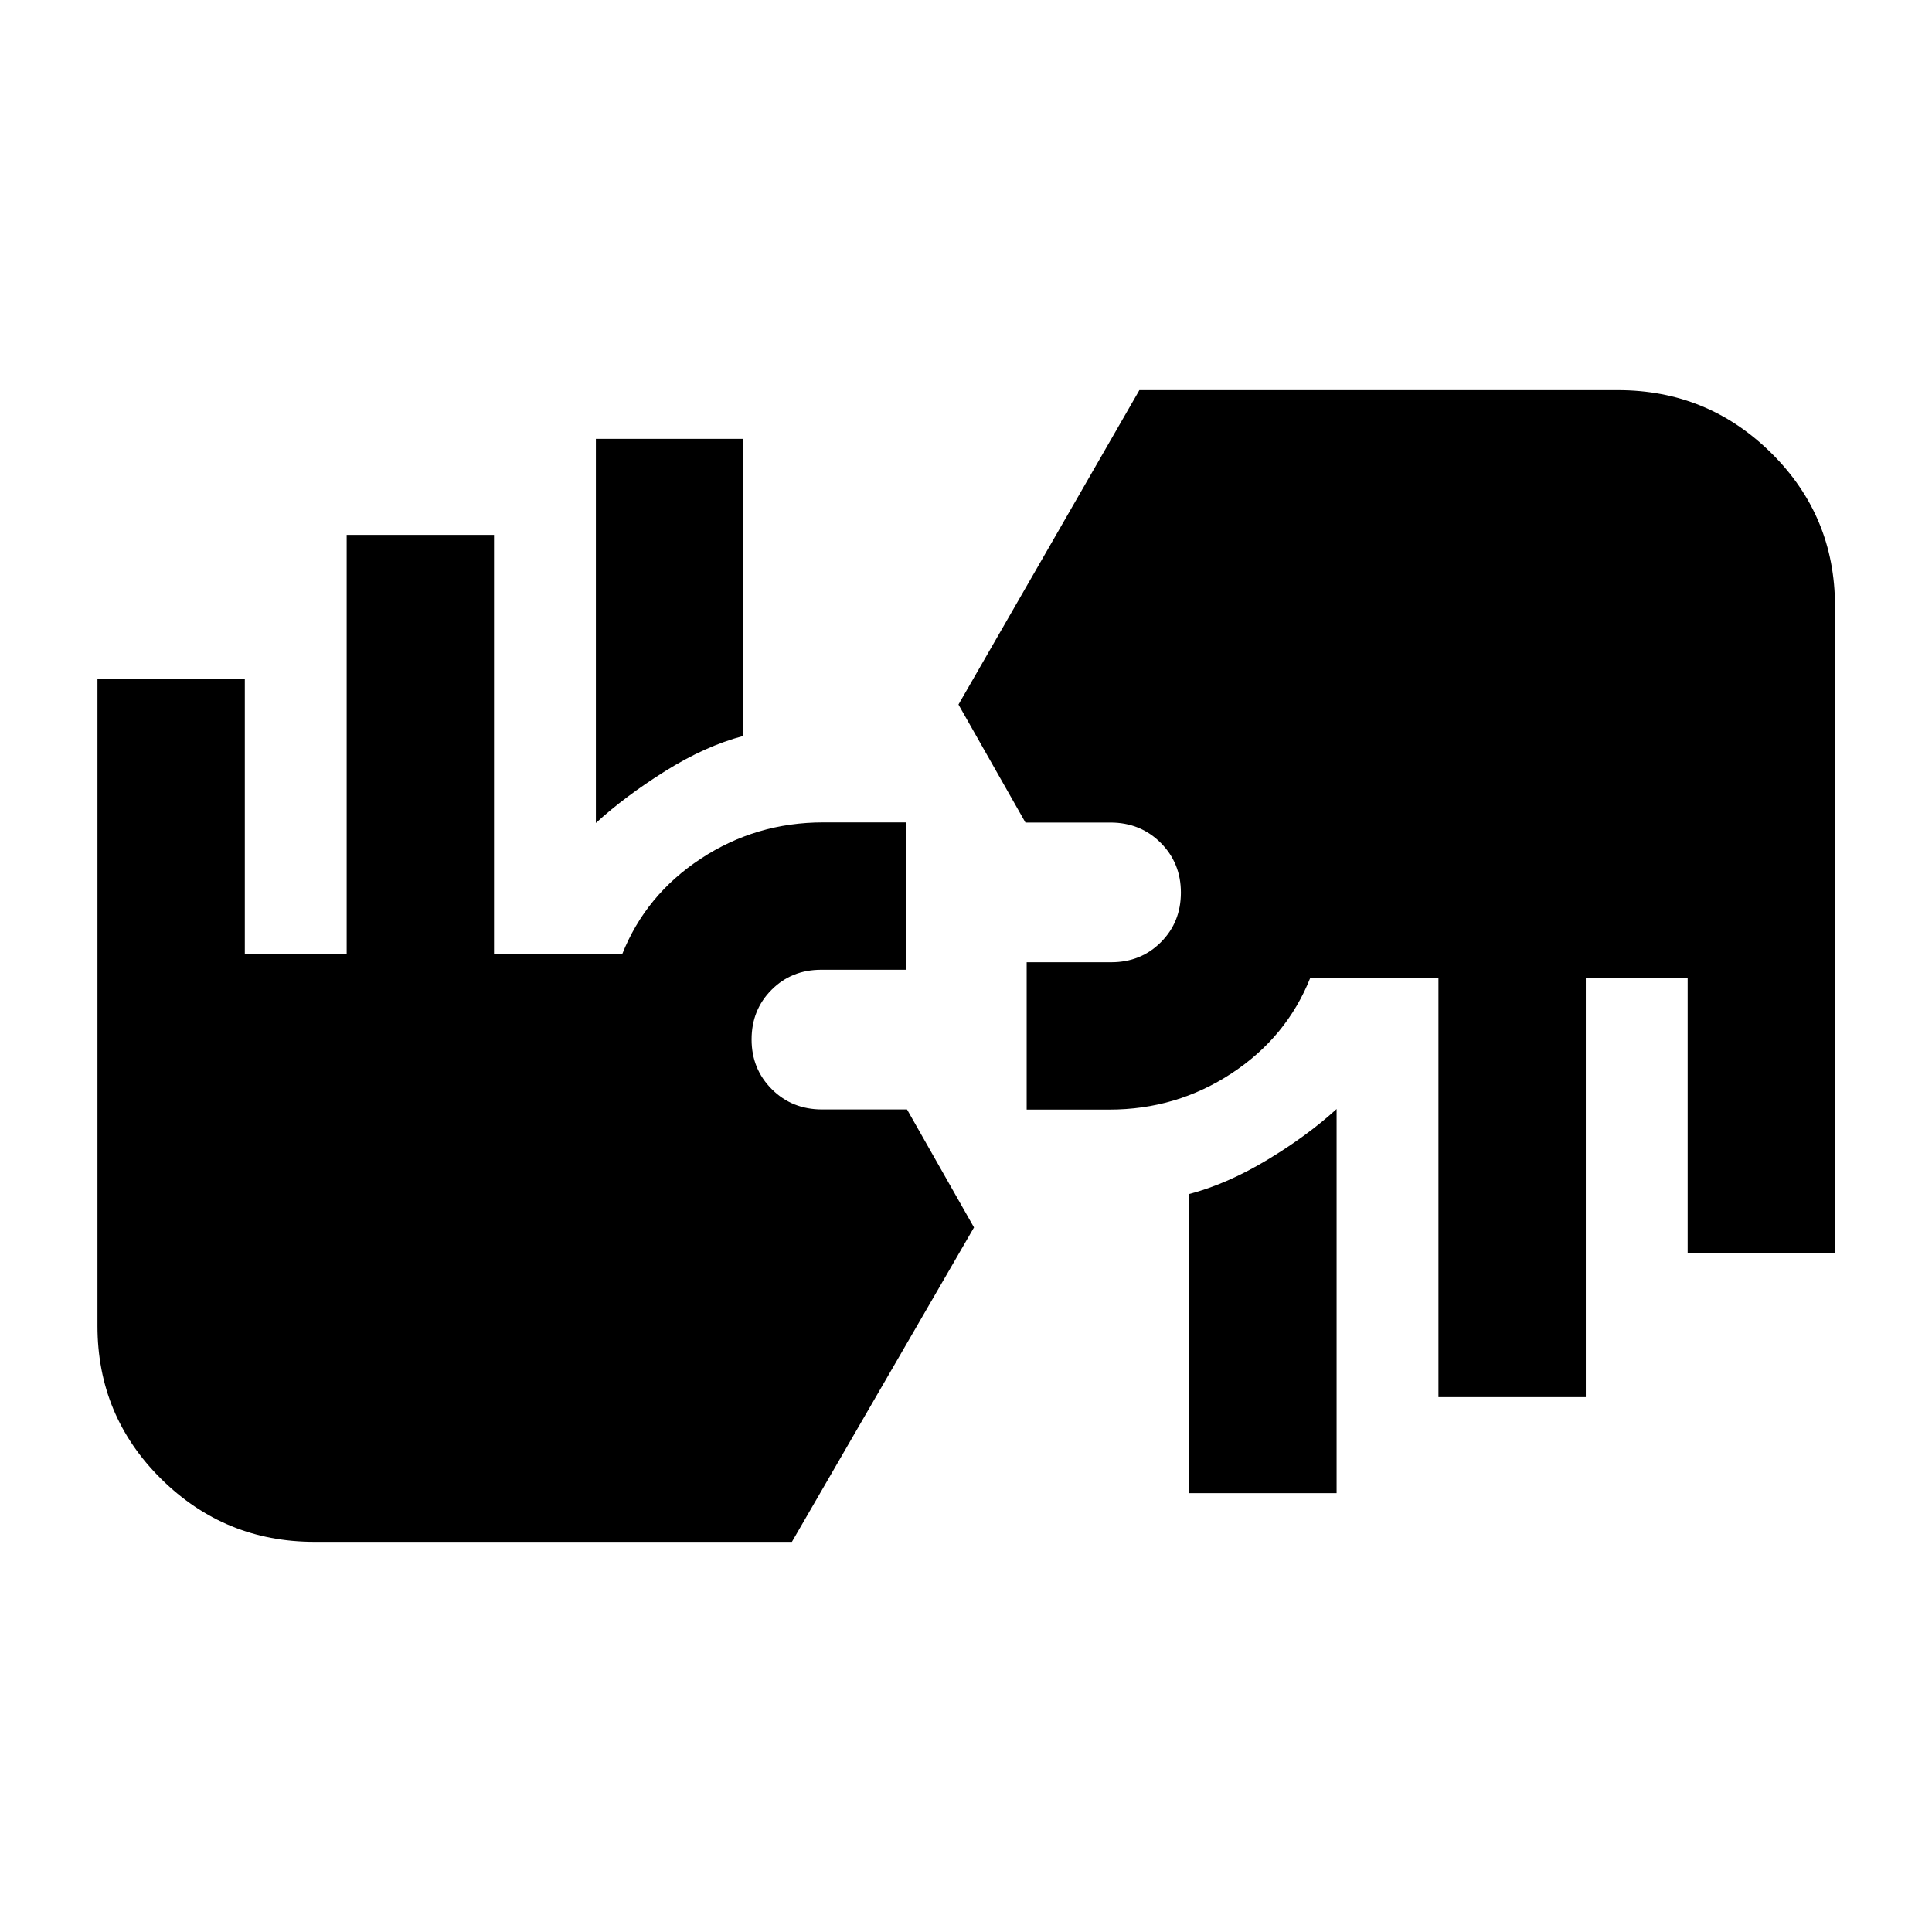 <svg xmlns="http://www.w3.org/2000/svg" height="20" viewBox="0 -960 960 960" width="20"><path d="M156.26-193.87q-44.59 0-76.21-31.3-31.62-31.29-31.62-76v-321.37h73.22v136.76h50.61v-208.44h73.22v208.44h63.65q11.7-29.52 39.12-47.55 27.42-18.02 60.79-18.02h41.05v73.22h-42.05q-14.7 0-24.64 9.95-9.94 9.95-9.94 24.66t10.07 24.76q10.07 10.04 24.96 10.04h42.21l33.28 58.63-90.48 156.22H156.26Zm434.67-24.2V-366.7q18.85-4.97 38.82-16.99 19.97-12.03 34.4-25.24v190.86h-73.22Zm123.83-47.71v-208.44h-63.65q-11.7 29.52-39.12 47.55-27.42 18.02-60.79 18.02h-41.05v-73.22h42.05q14.7 0 24.64-9.95 9.94-9.95 9.94-24.66t-10.07-24.76q-10.07-10.04-24.96-10.04h-42.21l-33.28-58.63 89.89-156.22h237.83q44.59 0 76.21 31.3 31.61 31.29 31.61 76v321.37h-73.21v-136.76h-50.61v208.44h-73.22ZM296.09-551.07v-190.86h73.21v147.63q-18.84 4.97-38.81 17.49-19.97 12.53-34.4 25.74Z"/></svg>